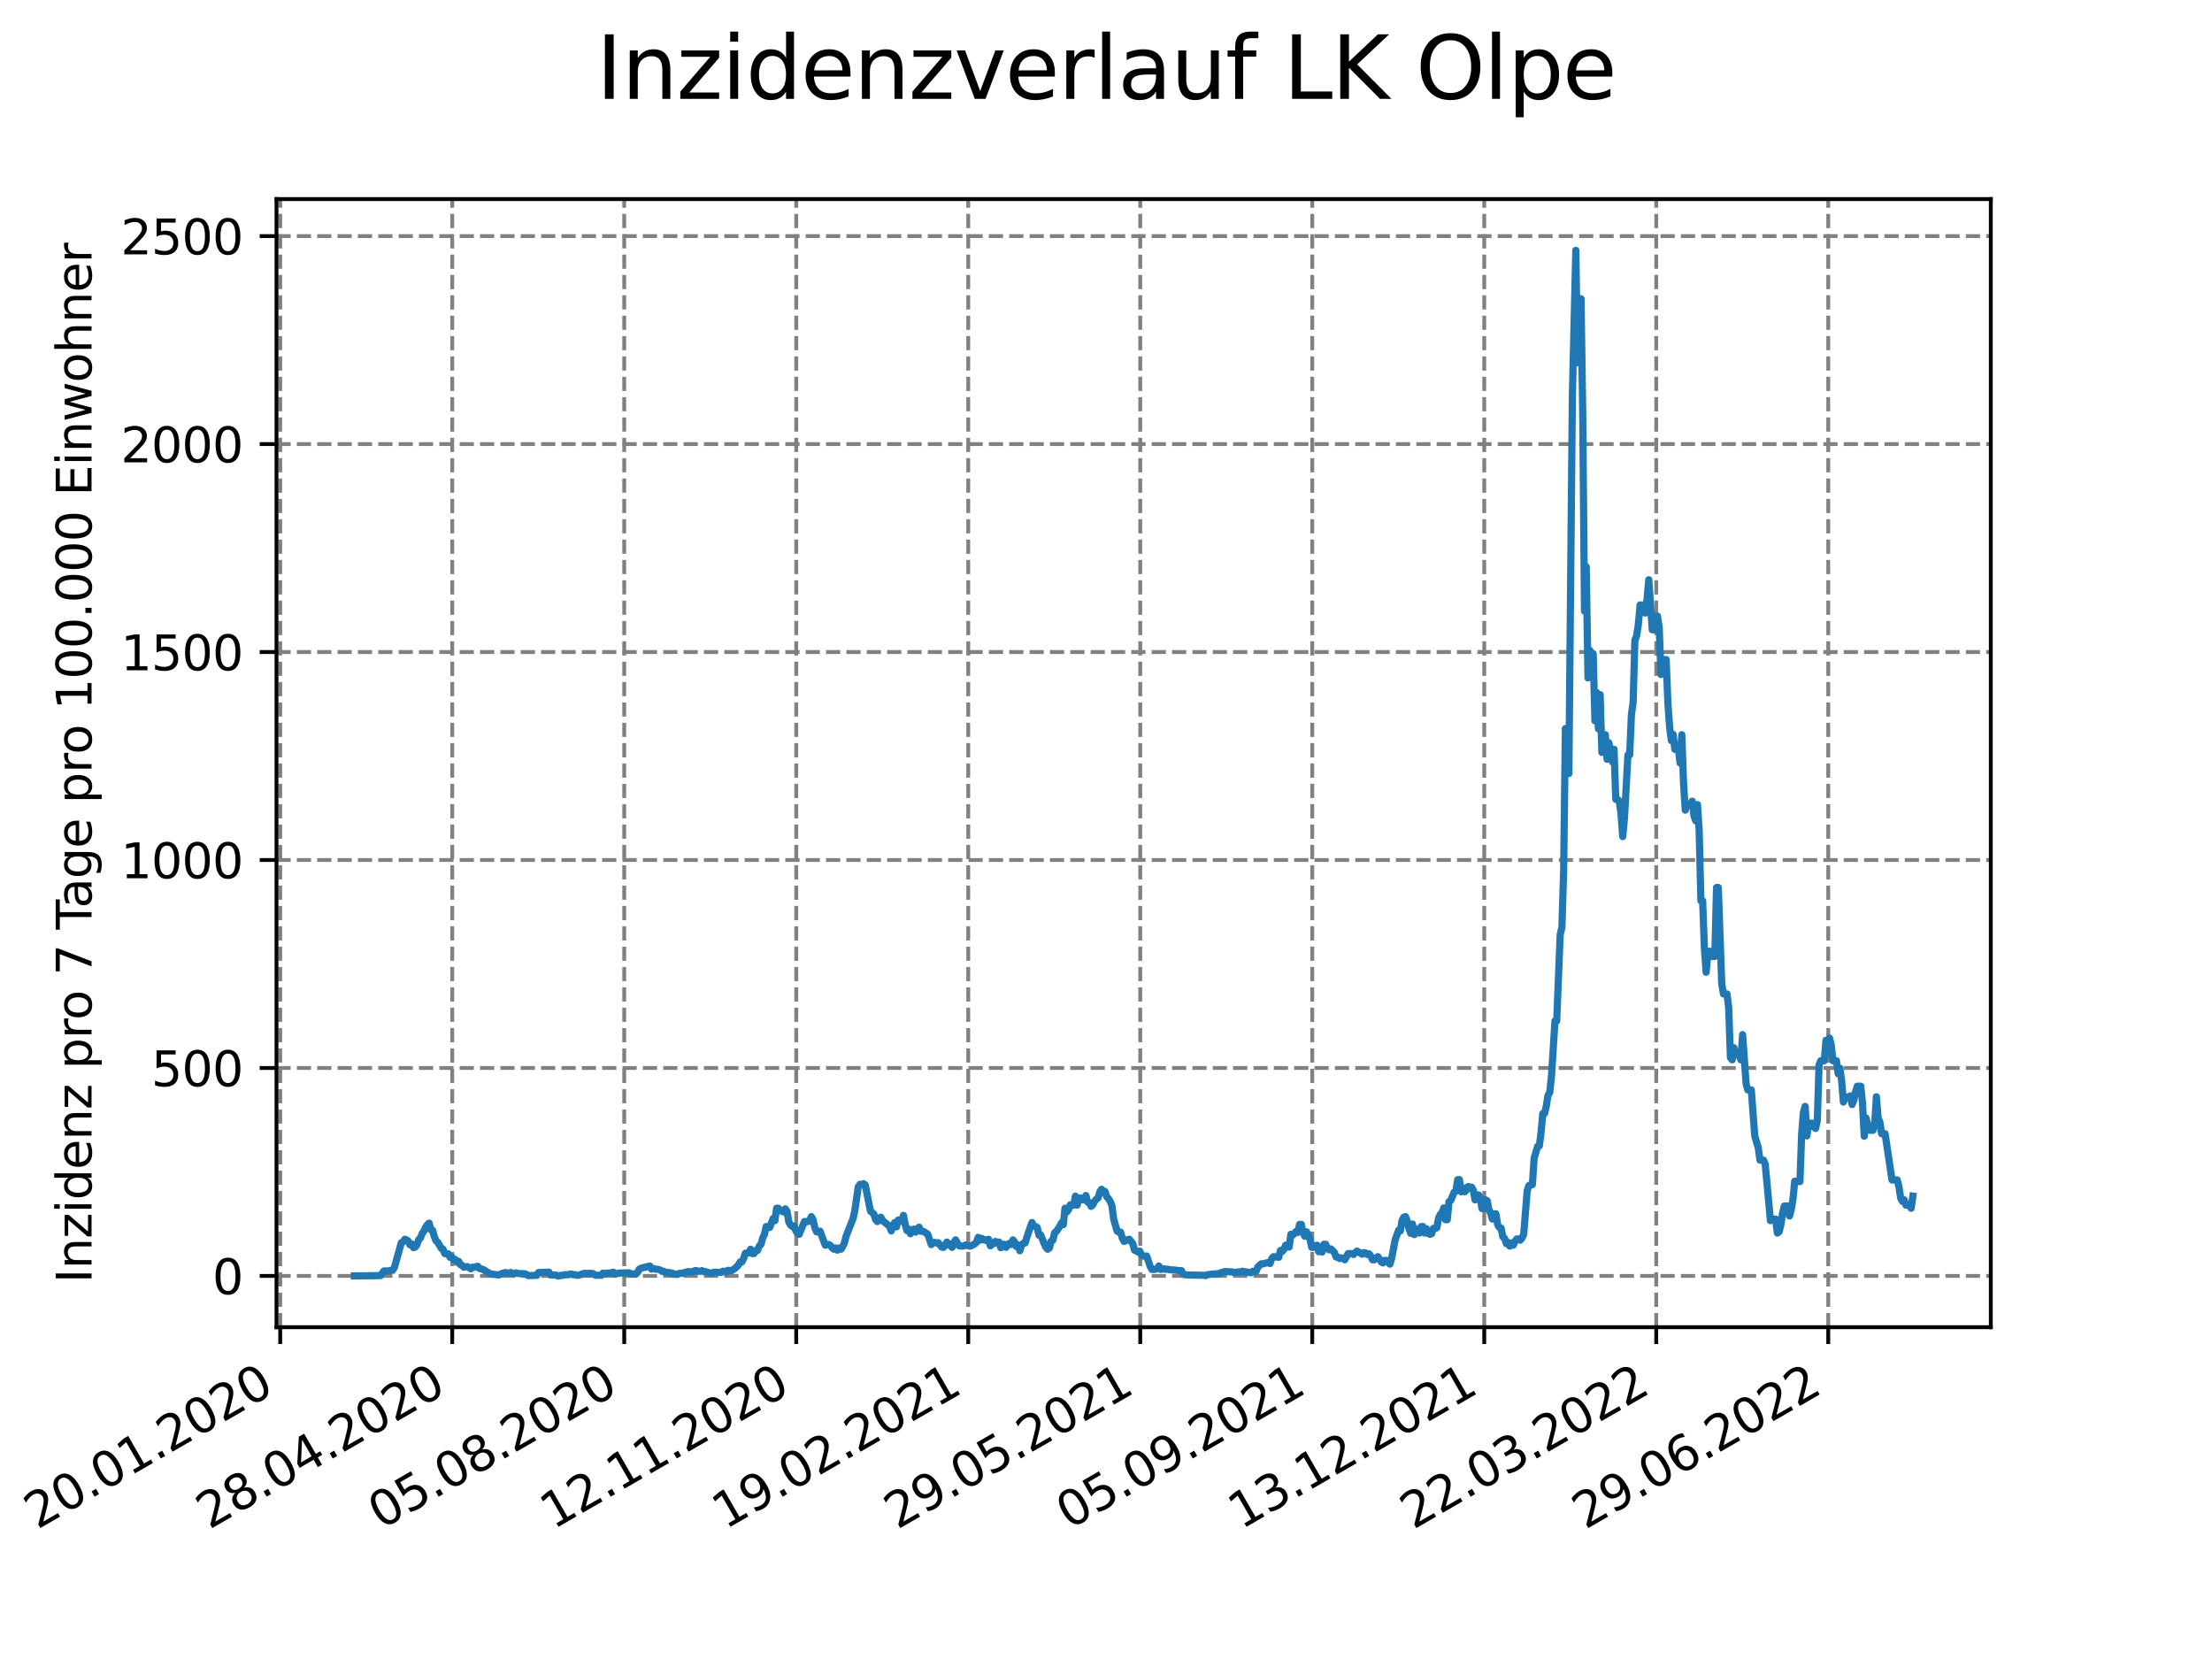 <?xml version="1.0" encoding="utf-8" standalone="no"?>
<!DOCTYPE svg PUBLIC "-//W3C//DTD SVG 1.1//EN"
  "http://www.w3.org/Graphics/SVG/1.1/DTD/svg11.dtd">
<svg xmlns:xlink="http://www.w3.org/1999/xlink" width="460.8pt" height="345.6pt" viewBox="0 0 460.8 345.6" xmlns="http://www.w3.org/2000/svg" version="1.1">
 <defs>
  <style type="text/css">*{stroke-linejoin: round; stroke-linecap: butt}</style>
 </defs>
 <g id="figure_1">
  <g id="patch_1">
   <path d="M 0 345.6 
L 460.8 345.6 
L 460.8 0 
L 0 0 
z
" style="fill: #ffffff"/>
  </g>
  <g id="axes_1">
   <g id="patch_2">
    <path d="M 57.6 276.48 
L 414.72 276.48 
L 414.72 41.472 
L 57.6 41.472 
z
" style="fill: #ffffff"/>
   </g>
   <g id="matplotlib.axis_1">
    <g id="xtick_1">
     <g id="line2d_1">
      <path d="M 58.375 276.48 
L 58.375 41.472 
" clip-path="url(#pc47729ba7e)" style="fill: none; stroke-dasharray: 2.96,1.28; stroke-dashoffset: 0; stroke: #808080; stroke-width: 0.8"/>
     </g>
     <g id="line2d_2">
      <defs>
       <path id="ma59e73f7c9" d="M 0 0 
L 0 3.5 
" style="stroke: #000000; stroke-width: 0.8"/>
      </defs>
      <g>
       <use xlink:href="#ma59e73f7c9" x="58.375" y="276.48" style="stroke: #000000; stroke-width: 0.8"/>
      </g>
     </g>
     <g id="text_1">
      <!-- 20.01.2020 -->
      <g transform="translate(7.75 318.689)rotate(-30)scale(0.1 -0.1)">
       <defs>
        <path id="DejaVuSans-32" d="M 1228 531 
L 3431 531 
L 3431 0 
L 469 0 
L 469 531 
Q 828 903 1448 1529 
Q 2069 2156 2228 2338 
Q 2531 2678 2651 2914 
Q 2772 3150 2772 3378 
Q 2772 3750 2511 3984 
Q 2250 4219 1831 4219 
Q 1534 4219 1204 4116 
Q 875 4013 500 3803 
L 500 4441 
Q 881 4594 1212 4672 
Q 1544 4750 1819 4750 
Q 2544 4750 2975 4387 
Q 3406 4025 3406 3419 
Q 3406 3131 3298 2873 
Q 3191 2616 2906 2266 
Q 2828 2175 2409 1742 
Q 1991 1309 1228 531 
z
" transform="scale(0.016)"/>
        <path id="DejaVuSans-30" d="M 2034 4250 
Q 1547 4250 1301 3770 
Q 1056 3291 1056 2328 
Q 1056 1369 1301 889 
Q 1547 409 2034 409 
Q 2525 409 2770 889 
Q 3016 1369 3016 2328 
Q 3016 3291 2770 3770 
Q 2525 4250 2034 4250 
z
M 2034 4750 
Q 2819 4750 3233 4129 
Q 3647 3509 3647 2328 
Q 3647 1150 3233 529 
Q 2819 -91 2034 -91 
Q 1250 -91 836 529 
Q 422 1150 422 2328 
Q 422 3509 836 4129 
Q 1250 4750 2034 4750 
z
" transform="scale(0.016)"/>
        <path id="DejaVuSans-2e" d="M 684 794 
L 1344 794 
L 1344 0 
L 684 0 
L 684 794 
z
" transform="scale(0.016)"/>
        <path id="DejaVuSans-31" d="M 794 531 
L 1825 531 
L 1825 4091 
L 703 3866 
L 703 4441 
L 1819 4666 
L 2450 4666 
L 2450 531 
L 3481 531 
L 3481 0 
L 794 0 
L 794 531 
z
" transform="scale(0.016)"/>
       </defs>
       <use xlink:href="#DejaVuSans-32"/>
       <use xlink:href="#DejaVuSans-30" x="63.623"/>
       <use xlink:href="#DejaVuSans-2e" x="127.246"/>
       <use xlink:href="#DejaVuSans-30" x="159.033"/>
       <use xlink:href="#DejaVuSans-31" x="222.656"/>
       <use xlink:href="#DejaVuSans-2e" x="286.279"/>
       <use xlink:href="#DejaVuSans-32" x="318.066"/>
       <use xlink:href="#DejaVuSans-30" x="381.689"/>
       <use xlink:href="#DejaVuSans-32" x="445.312"/>
       <use xlink:href="#DejaVuSans-30" x="508.936"/>
      </g>
     </g>
    </g>
    <g id="xtick_2">
     <g id="line2d_3">
      <path d="M 94.207 276.48 
L 94.207 41.472 
" clip-path="url(#pc47729ba7e)" style="fill: none; stroke-dasharray: 2.96,1.28; stroke-dashoffset: 0; stroke: #808080; stroke-width: 0.8"/>
     </g>
     <g id="line2d_4">
      <g>
       <use xlink:href="#ma59e73f7c9" x="94.207" y="276.48" style="stroke: #000000; stroke-width: 0.8"/>
      </g>
     </g>
     <g id="text_2">
      <!-- 28.04.2020 -->
      <g transform="translate(43.581 318.689)rotate(-30)scale(0.1 -0.1)">
       <defs>
        <path id="DejaVuSans-38" d="M 2034 2216 
Q 1584 2216 1326 1975 
Q 1069 1734 1069 1313 
Q 1069 891 1326 650 
Q 1584 409 2034 409 
Q 2484 409 2743 651 
Q 3003 894 3003 1313 
Q 3003 1734 2745 1975 
Q 2488 2216 2034 2216 
z
M 1403 2484 
Q 997 2584 770 2862 
Q 544 3141 544 3541 
Q 544 4100 942 4425 
Q 1341 4750 2034 4750 
Q 2731 4750 3128 4425 
Q 3525 4100 3525 3541 
Q 3525 3141 3298 2862 
Q 3072 2584 2669 2484 
Q 3125 2378 3379 2068 
Q 3634 1759 3634 1313 
Q 3634 634 3220 271 
Q 2806 -91 2034 -91 
Q 1263 -91 848 271 
Q 434 634 434 1313 
Q 434 1759 690 2068 
Q 947 2378 1403 2484 
z
M 1172 3481 
Q 1172 3119 1398 2916 
Q 1625 2713 2034 2713 
Q 2441 2713 2670 2916 
Q 2900 3119 2900 3481 
Q 2900 3844 2670 4047 
Q 2441 4250 2034 4250 
Q 1625 4250 1398 4047 
Q 1172 3844 1172 3481 
z
" transform="scale(0.016)"/>
        <path id="DejaVuSans-34" d="M 2419 4116 
L 825 1625 
L 2419 1625 
L 2419 4116 
z
M 2253 4666 
L 3047 4666 
L 3047 1625 
L 3713 1625 
L 3713 1100 
L 3047 1100 
L 3047 0 
L 2419 0 
L 2419 1100 
L 313 1100 
L 313 1709 
L 2253 4666 
z
" transform="scale(0.016)"/>
       </defs>
       <use xlink:href="#DejaVuSans-32"/>
       <use xlink:href="#DejaVuSans-38" x="63.623"/>
       <use xlink:href="#DejaVuSans-2e" x="127.246"/>
       <use xlink:href="#DejaVuSans-30" x="159.033"/>
       <use xlink:href="#DejaVuSans-34" x="222.656"/>
       <use xlink:href="#DejaVuSans-2e" x="286.279"/>
       <use xlink:href="#DejaVuSans-32" x="318.066"/>
       <use xlink:href="#DejaVuSans-30" x="381.689"/>
       <use xlink:href="#DejaVuSans-32" x="445.312"/>
       <use xlink:href="#DejaVuSans-30" x="508.936"/>
      </g>
     </g>
    </g>
    <g id="xtick_3">
     <g id="line2d_5">
      <path d="M 130.038 276.48 
L 130.038 41.472 
" clip-path="url(#pc47729ba7e)" style="fill: none; stroke-dasharray: 2.96,1.28; stroke-dashoffset: 0; stroke: #808080; stroke-width: 0.8"/>
     </g>
     <g id="line2d_6">
      <g>
       <use xlink:href="#ma59e73f7c9" x="130.038" y="276.48" style="stroke: #000000; stroke-width: 0.8"/>
      </g>
     </g>
     <g id="text_3">
      <!-- 05.08.2020 -->
      <g transform="translate(79.413 318.689)rotate(-30)scale(0.1 -0.1)">
       <defs>
        <path id="DejaVuSans-35" d="M 691 4666 
L 3169 4666 
L 3169 4134 
L 1269 4134 
L 1269 2991 
Q 1406 3038 1543 3061 
Q 1681 3084 1819 3084 
Q 2600 3084 3056 2656 
Q 3513 2228 3513 1497 
Q 3513 744 3044 326 
Q 2575 -91 1722 -91 
Q 1428 -91 1123 -41 
Q 819 9 494 109 
L 494 744 
Q 775 591 1075 516 
Q 1375 441 1709 441 
Q 2250 441 2565 725 
Q 2881 1009 2881 1497 
Q 2881 1984 2565 2268 
Q 2250 2553 1709 2553 
Q 1456 2553 1204 2497 
Q 953 2441 691 2322 
L 691 4666 
z
" transform="scale(0.016)"/>
       </defs>
       <use xlink:href="#DejaVuSans-30"/>
       <use xlink:href="#DejaVuSans-35" x="63.623"/>
       <use xlink:href="#DejaVuSans-2e" x="127.246"/>
       <use xlink:href="#DejaVuSans-30" x="159.033"/>
       <use xlink:href="#DejaVuSans-38" x="222.656"/>
       <use xlink:href="#DejaVuSans-2e" x="286.279"/>
       <use xlink:href="#DejaVuSans-32" x="318.066"/>
       <use xlink:href="#DejaVuSans-30" x="381.689"/>
       <use xlink:href="#DejaVuSans-32" x="445.312"/>
       <use xlink:href="#DejaVuSans-30" x="508.936"/>
      </g>
     </g>
    </g>
    <g id="xtick_4">
     <g id="line2d_7">
      <path d="M 165.869 276.48 
L 165.869 41.472 
" clip-path="url(#pc47729ba7e)" style="fill: none; stroke-dasharray: 2.96,1.28; stroke-dashoffset: 0; stroke: #808080; stroke-width: 0.8"/>
     </g>
     <g id="line2d_8">
      <g>
       <use xlink:href="#ma59e73f7c9" x="165.869" y="276.48" style="stroke: #000000; stroke-width: 0.8"/>
      </g>
     </g>
     <g id="text_4">
      <!-- 12.11.2020 -->
      <g transform="translate(115.244 318.689)rotate(-30)scale(0.1 -0.1)">
       <use xlink:href="#DejaVuSans-31"/>
       <use xlink:href="#DejaVuSans-32" x="63.623"/>
       <use xlink:href="#DejaVuSans-2e" x="127.246"/>
       <use xlink:href="#DejaVuSans-31" x="159.033"/>
       <use xlink:href="#DejaVuSans-31" x="222.656"/>
       <use xlink:href="#DejaVuSans-2e" x="286.279"/>
       <use xlink:href="#DejaVuSans-32" x="318.066"/>
       <use xlink:href="#DejaVuSans-30" x="381.689"/>
       <use xlink:href="#DejaVuSans-32" x="445.312"/>
       <use xlink:href="#DejaVuSans-30" x="508.936"/>
      </g>
     </g>
    </g>
    <g id="xtick_5">
     <g id="line2d_9">
      <path d="M 201.701 276.48 
L 201.701 41.472 
" clip-path="url(#pc47729ba7e)" style="fill: none; stroke-dasharray: 2.96,1.28; stroke-dashoffset: 0; stroke: #808080; stroke-width: 0.8"/>
     </g>
     <g id="line2d_10">
      <g>
       <use xlink:href="#ma59e73f7c9" x="201.701" y="276.48" style="stroke: #000000; stroke-width: 0.8"/>
      </g>
     </g>
     <g id="text_5">
      <!-- 19.02.2021 -->
      <g transform="translate(151.076 318.689)rotate(-30)scale(0.1 -0.1)">
       <defs>
        <path id="DejaVuSans-39" d="M 703 97 
L 703 672 
Q 941 559 1184 500 
Q 1428 441 1663 441 
Q 2288 441 2617 861 
Q 2947 1281 2994 2138 
Q 2813 1869 2534 1725 
Q 2256 1581 1919 1581 
Q 1219 1581 811 2004 
Q 403 2428 403 3163 
Q 403 3881 828 4315 
Q 1253 4750 1959 4750 
Q 2769 4750 3195 4129 
Q 3622 3509 3622 2328 
Q 3622 1225 3098 567 
Q 2575 -91 1691 -91 
Q 1453 -91 1209 -44 
Q 966 3 703 97 
z
M 1959 2075 
Q 2384 2075 2632 2365 
Q 2881 2656 2881 3163 
Q 2881 3666 2632 3958 
Q 2384 4250 1959 4250 
Q 1534 4250 1286 3958 
Q 1038 3666 1038 3163 
Q 1038 2656 1286 2365 
Q 1534 2075 1959 2075 
z
" transform="scale(0.016)"/>
       </defs>
       <use xlink:href="#DejaVuSans-31"/>
       <use xlink:href="#DejaVuSans-39" x="63.623"/>
       <use xlink:href="#DejaVuSans-2e" x="127.246"/>
       <use xlink:href="#DejaVuSans-30" x="159.033"/>
       <use xlink:href="#DejaVuSans-32" x="222.656"/>
       <use xlink:href="#DejaVuSans-2e" x="286.279"/>
       <use xlink:href="#DejaVuSans-32" x="318.066"/>
       <use xlink:href="#DejaVuSans-30" x="381.689"/>
       <use xlink:href="#DejaVuSans-32" x="445.312"/>
       <use xlink:href="#DejaVuSans-31" x="508.936"/>
      </g>
     </g>
    </g>
    <g id="xtick_6">
     <g id="line2d_11">
      <path d="M 237.532 276.48 
L 237.532 41.472 
" clip-path="url(#pc47729ba7e)" style="fill: none; stroke-dasharray: 2.96,1.28; stroke-dashoffset: 0; stroke: #808080; stroke-width: 0.8"/>
     </g>
     <g id="line2d_12">
      <g>
       <use xlink:href="#ma59e73f7c9" x="237.532" y="276.48" style="stroke: #000000; stroke-width: 0.8"/>
      </g>
     </g>
     <g id="text_6">
      <!-- 29.05.2021 -->
      <g transform="translate(186.907 318.689)rotate(-30)scale(0.1 -0.1)">
       <use xlink:href="#DejaVuSans-32"/>
       <use xlink:href="#DejaVuSans-39" x="63.623"/>
       <use xlink:href="#DejaVuSans-2e" x="127.246"/>
       <use xlink:href="#DejaVuSans-30" x="159.033"/>
       <use xlink:href="#DejaVuSans-35" x="222.656"/>
       <use xlink:href="#DejaVuSans-2e" x="286.279"/>
       <use xlink:href="#DejaVuSans-32" x="318.066"/>
       <use xlink:href="#DejaVuSans-30" x="381.689"/>
       <use xlink:href="#DejaVuSans-32" x="445.312"/>
       <use xlink:href="#DejaVuSans-31" x="508.936"/>
      </g>
     </g>
    </g>
    <g id="xtick_7">
     <g id="line2d_13">
      <path d="M 273.364 276.48 
L 273.364 41.472 
" clip-path="url(#pc47729ba7e)" style="fill: none; stroke-dasharray: 2.96,1.28; stroke-dashoffset: 0; stroke: #808080; stroke-width: 0.8"/>
     </g>
     <g id="line2d_14">
      <g>
       <use xlink:href="#ma59e73f7c9" x="273.364" y="276.48" style="stroke: #000000; stroke-width: 0.8"/>
      </g>
     </g>
     <g id="text_7">
      <!-- 05.09.2021 -->
      <g transform="translate(222.739 318.689)rotate(-30)scale(0.1 -0.1)">
       <use xlink:href="#DejaVuSans-30"/>
       <use xlink:href="#DejaVuSans-35" x="63.623"/>
       <use xlink:href="#DejaVuSans-2e" x="127.246"/>
       <use xlink:href="#DejaVuSans-30" x="159.033"/>
       <use xlink:href="#DejaVuSans-39" x="222.656"/>
       <use xlink:href="#DejaVuSans-2e" x="286.279"/>
       <use xlink:href="#DejaVuSans-32" x="318.066"/>
       <use xlink:href="#DejaVuSans-30" x="381.689"/>
       <use xlink:href="#DejaVuSans-32" x="445.312"/>
       <use xlink:href="#DejaVuSans-31" x="508.936"/>
      </g>
     </g>
    </g>
    <g id="xtick_8">
     <g id="line2d_15">
      <path d="M 309.195 276.48 
L 309.195 41.472 
" clip-path="url(#pc47729ba7e)" style="fill: none; stroke-dasharray: 2.96,1.28; stroke-dashoffset: 0; stroke: #808080; stroke-width: 0.8"/>
     </g>
     <g id="line2d_16">
      <g>
       <use xlink:href="#ma59e73f7c9" x="309.195" y="276.48" style="stroke: #000000; stroke-width: 0.8"/>
      </g>
     </g>
     <g id="text_8">
      <!-- 13.12.2021 -->
      <g transform="translate(258.57 318.689)rotate(-30)scale(0.1 -0.1)">
       <defs>
        <path id="DejaVuSans-33" d="M 2597 2516 
Q 3050 2419 3304 2112 
Q 3559 1806 3559 1356 
Q 3559 666 3084 287 
Q 2609 -91 1734 -91 
Q 1441 -91 1130 -33 
Q 819 25 488 141 
L 488 750 
Q 750 597 1062 519 
Q 1375 441 1716 441 
Q 2309 441 2620 675 
Q 2931 909 2931 1356 
Q 2931 1769 2642 2001 
Q 2353 2234 1838 2234 
L 1294 2234 
L 1294 2753 
L 1863 2753 
Q 2328 2753 2575 2939 
Q 2822 3125 2822 3475 
Q 2822 3834 2567 4026 
Q 2313 4219 1838 4219 
Q 1578 4219 1281 4162 
Q 984 4106 628 3988 
L 628 4550 
Q 988 4650 1302 4700 
Q 1616 4750 1894 4750 
Q 2613 4750 3031 4423 
Q 3450 4097 3450 3541 
Q 3450 3153 3228 2886 
Q 3006 2619 2597 2516 
z
" transform="scale(0.016)"/>
       </defs>
       <use xlink:href="#DejaVuSans-31"/>
       <use xlink:href="#DejaVuSans-33" x="63.623"/>
       <use xlink:href="#DejaVuSans-2e" x="127.246"/>
       <use xlink:href="#DejaVuSans-31" x="159.033"/>
       <use xlink:href="#DejaVuSans-32" x="222.656"/>
       <use xlink:href="#DejaVuSans-2e" x="286.279"/>
       <use xlink:href="#DejaVuSans-32" x="318.066"/>
       <use xlink:href="#DejaVuSans-30" x="381.689"/>
       <use xlink:href="#DejaVuSans-32" x="445.312"/>
       <use xlink:href="#DejaVuSans-31" x="508.936"/>
      </g>
     </g>
    </g>
    <g id="xtick_9">
     <g id="line2d_17">
      <path d="M 345.027 276.48 
L 345.027 41.472 
" clip-path="url(#pc47729ba7e)" style="fill: none; stroke-dasharray: 2.96,1.28; stroke-dashoffset: 0; stroke: #808080; stroke-width: 0.8"/>
     </g>
     <g id="line2d_18">
      <g>
       <use xlink:href="#ma59e73f7c9" x="345.027" y="276.48" style="stroke: #000000; stroke-width: 0.8"/>
      </g>
     </g>
     <g id="text_9">
      <!-- 22.03.2022 -->
      <g transform="translate(294.401 318.689)rotate(-30)scale(0.1 -0.1)">
       <use xlink:href="#DejaVuSans-32"/>
       <use xlink:href="#DejaVuSans-32" x="63.623"/>
       <use xlink:href="#DejaVuSans-2e" x="127.246"/>
       <use xlink:href="#DejaVuSans-30" x="159.033"/>
       <use xlink:href="#DejaVuSans-33" x="222.656"/>
       <use xlink:href="#DejaVuSans-2e" x="286.279"/>
       <use xlink:href="#DejaVuSans-32" x="318.066"/>
       <use xlink:href="#DejaVuSans-30" x="381.689"/>
       <use xlink:href="#DejaVuSans-32" x="445.312"/>
       <use xlink:href="#DejaVuSans-32" x="508.936"/>
      </g>
     </g>
    </g>
    <g id="xtick_10">
     <g id="line2d_19">
      <path d="M 380.858 276.48 
L 380.858 41.472 
" clip-path="url(#pc47729ba7e)" style="fill: none; stroke-dasharray: 2.96,1.28; stroke-dashoffset: 0; stroke: #808080; stroke-width: 0.8"/>
     </g>
     <g id="line2d_20">
      <g>
       <use xlink:href="#ma59e73f7c9" x="380.858" y="276.48" style="stroke: #000000; stroke-width: 0.8"/>
      </g>
     </g>
     <g id="text_10">
      <!-- 29.06.2022 -->
      <g transform="translate(330.233 318.689)rotate(-30)scale(0.1 -0.1)">
       <defs>
        <path id="DejaVuSans-36" d="M 2113 2584 
Q 1688 2584 1439 2293 
Q 1191 2003 1191 1497 
Q 1191 994 1439 701 
Q 1688 409 2113 409 
Q 2538 409 2786 701 
Q 3034 994 3034 1497 
Q 3034 2003 2786 2293 
Q 2538 2584 2113 2584 
z
M 3366 4563 
L 3366 3988 
Q 3128 4100 2886 4159 
Q 2644 4219 2406 4219 
Q 1781 4219 1451 3797 
Q 1122 3375 1075 2522 
Q 1259 2794 1537 2939 
Q 1816 3084 2150 3084 
Q 2853 3084 3261 2657 
Q 3669 2231 3669 1497 
Q 3669 778 3244 343 
Q 2819 -91 2113 -91 
Q 1303 -91 875 529 
Q 447 1150 447 2328 
Q 447 3434 972 4092 
Q 1497 4750 2381 4750 
Q 2619 4750 2861 4703 
Q 3103 4656 3366 4563 
z
" transform="scale(0.016)"/>
       </defs>
       <use xlink:href="#DejaVuSans-32"/>
       <use xlink:href="#DejaVuSans-39" x="63.623"/>
       <use xlink:href="#DejaVuSans-2e" x="127.246"/>
       <use xlink:href="#DejaVuSans-30" x="159.033"/>
       <use xlink:href="#DejaVuSans-36" x="222.656"/>
       <use xlink:href="#DejaVuSans-2e" x="286.279"/>
       <use xlink:href="#DejaVuSans-32" x="318.066"/>
       <use xlink:href="#DejaVuSans-30" x="381.689"/>
       <use xlink:href="#DejaVuSans-32" x="445.312"/>
       <use xlink:href="#DejaVuSans-32" x="508.936"/>
      </g>
     </g>
    </g>
   </g>
   <g id="matplotlib.axis_2">
    <g id="ytick_1">
     <g id="line2d_21">
      <path d="M 57.6 265.798 
L 414.72 265.798 
" clip-path="url(#pc47729ba7e)" style="fill: none; stroke-dasharray: 2.96,1.28; stroke-dashoffset: 0; stroke: #808080; stroke-width: 0.8"/>
     </g>
     <g id="line2d_22">
      <defs>
       <path id="m506f6bde9b" d="M 0 0 
L -3.5 0 
" style="stroke: #000000; stroke-width: 0.8"/>
      </defs>
      <g>
       <use xlink:href="#m506f6bde9b" x="57.6" y="265.798" style="stroke: #000000; stroke-width: 0.8"/>
      </g>
     </g>
     <g id="text_11">
      <!-- 0 -->
      <g transform="translate(44.237 269.597)scale(0.1 -0.1)">
       <use xlink:href="#DejaVuSans-30"/>
      </g>
     </g>
    </g>
    <g id="ytick_2">
     <g id="line2d_23">
      <path d="M 57.6 222.476 
L 414.72 222.476 
" clip-path="url(#pc47729ba7e)" style="fill: none; stroke-dasharray: 2.96,1.28; stroke-dashoffset: 0; stroke: #808080; stroke-width: 0.8"/>
     </g>
     <g id="line2d_24">
      <g>
       <use xlink:href="#m506f6bde9b" x="57.6" y="222.476" style="stroke: #000000; stroke-width: 0.8"/>
      </g>
     </g>
     <g id="text_12">
      <!-- 500 -->
      <g transform="translate(31.512 226.275)scale(0.1 -0.1)">
       <use xlink:href="#DejaVuSans-35"/>
       <use xlink:href="#DejaVuSans-30" x="63.623"/>
       <use xlink:href="#DejaVuSans-30" x="127.246"/>
      </g>
     </g>
    </g>
    <g id="ytick_3">
     <g id="line2d_25">
      <path d="M 57.6 179.153 
L 414.72 179.153 
" clip-path="url(#pc47729ba7e)" style="fill: none; stroke-dasharray: 2.96,1.28; stroke-dashoffset: 0; stroke: #808080; stroke-width: 0.8"/>
     </g>
     <g id="line2d_26">
      <g>
       <use xlink:href="#m506f6bde9b" x="57.6" y="179.153" style="stroke: #000000; stroke-width: 0.8"/>
      </g>
     </g>
     <g id="text_13">
      <!-- 1000 -->
      <g transform="translate(25.15 182.953)scale(0.1 -0.1)">
       <use xlink:href="#DejaVuSans-31"/>
       <use xlink:href="#DejaVuSans-30" x="63.623"/>
       <use xlink:href="#DejaVuSans-30" x="127.246"/>
       <use xlink:href="#DejaVuSans-30" x="190.869"/>
      </g>
     </g>
    </g>
    <g id="ytick_4">
     <g id="line2d_27">
      <path d="M 57.6 135.831 
L 414.72 135.831 
" clip-path="url(#pc47729ba7e)" style="fill: none; stroke-dasharray: 2.96,1.28; stroke-dashoffset: 0; stroke: #808080; stroke-width: 0.8"/>
     </g>
     <g id="line2d_28">
      <g>
       <use xlink:href="#m506f6bde9b" x="57.6" y="135.831" style="stroke: #000000; stroke-width: 0.8"/>
      </g>
     </g>
     <g id="text_14">
      <!-- 1500 -->
      <g transform="translate(25.15 139.63)scale(0.1 -0.1)">
       <use xlink:href="#DejaVuSans-31"/>
       <use xlink:href="#DejaVuSans-35" x="63.623"/>
       <use xlink:href="#DejaVuSans-30" x="127.246"/>
       <use xlink:href="#DejaVuSans-30" x="190.869"/>
      </g>
     </g>
    </g>
    <g id="ytick_5">
     <g id="line2d_29">
      <path d="M 57.6 92.509 
L 414.72 92.509 
" clip-path="url(#pc47729ba7e)" style="fill: none; stroke-dasharray: 2.96,1.28; stroke-dashoffset: 0; stroke: #808080; stroke-width: 0.8"/>
     </g>
     <g id="line2d_30">
      <g>
       <use xlink:href="#m506f6bde9b" x="57.6" y="92.509" style="stroke: #000000; stroke-width: 0.8"/>
      </g>
     </g>
     <g id="text_15">
      <!-- 2000 -->
      <g transform="translate(25.15 96.308)scale(0.1 -0.1)">
       <use xlink:href="#DejaVuSans-32"/>
       <use xlink:href="#DejaVuSans-30" x="63.623"/>
       <use xlink:href="#DejaVuSans-30" x="127.246"/>
       <use xlink:href="#DejaVuSans-30" x="190.869"/>
      </g>
     </g>
    </g>
    <g id="ytick_6">
     <g id="line2d_31">
      <path d="M 57.6 49.187 
L 414.72 49.187 
" clip-path="url(#pc47729ba7e)" style="fill: none; stroke-dasharray: 2.96,1.28; stroke-dashoffset: 0; stroke: #808080; stroke-width: 0.8"/>
     </g>
     <g id="line2d_32">
      <g>
       <use xlink:href="#m506f6bde9b" x="57.6" y="49.187" style="stroke: #000000; stroke-width: 0.8"/>
      </g>
     </g>
     <g id="text_16">
      <!-- 2500 -->
      <g transform="translate(25.15 52.986)scale(0.1 -0.1)">
       <use xlink:href="#DejaVuSans-32"/>
       <use xlink:href="#DejaVuSans-35" x="63.623"/>
       <use xlink:href="#DejaVuSans-30" x="127.246"/>
       <use xlink:href="#DejaVuSans-30" x="190.869"/>
      </g>
     </g>
    </g>
    <g id="text_17">
     <!-- Inzidenz pro 7 Tage pro 100.000 Einwohner -->
     <g transform="translate(19.07 267.301)rotate(-90)scale(0.1 -0.1)">
      <defs>
       <path id="DejaVuSans-49" d="M 628 4666 
L 1259 4666 
L 1259 0 
L 628 0 
L 628 4666 
z
" transform="scale(0.016)"/>
       <path id="DejaVuSans-6e" d="M 3513 2113 
L 3513 0 
L 2938 0 
L 2938 2094 
Q 2938 2591 2744 2837 
Q 2550 3084 2163 3084 
Q 1697 3084 1428 2787 
Q 1159 2491 1159 1978 
L 1159 0 
L 581 0 
L 581 3500 
L 1159 3500 
L 1159 2956 
Q 1366 3272 1645 3428 
Q 1925 3584 2291 3584 
Q 2894 3584 3203 3211 
Q 3513 2838 3513 2113 
z
" transform="scale(0.016)"/>
       <path id="DejaVuSans-7a" d="M 353 3500 
L 3084 3500 
L 3084 2975 
L 922 459 
L 3084 459 
L 3084 0 
L 275 0 
L 275 525 
L 2438 3041 
L 353 3041 
L 353 3500 
z
" transform="scale(0.016)"/>
       <path id="DejaVuSans-69" d="M 603 3500 
L 1178 3500 
L 1178 0 
L 603 0 
L 603 3500 
z
M 603 4863 
L 1178 4863 
L 1178 4134 
L 603 4134 
L 603 4863 
z
" transform="scale(0.016)"/>
       <path id="DejaVuSans-64" d="M 2906 2969 
L 2906 4863 
L 3481 4863 
L 3481 0 
L 2906 0 
L 2906 525 
Q 2725 213 2448 61 
Q 2172 -91 1784 -91 
Q 1150 -91 751 415 
Q 353 922 353 1747 
Q 353 2572 751 3078 
Q 1150 3584 1784 3584 
Q 2172 3584 2448 3432 
Q 2725 3281 2906 2969 
z
M 947 1747 
Q 947 1113 1208 752 
Q 1469 391 1925 391 
Q 2381 391 2643 752 
Q 2906 1113 2906 1747 
Q 2906 2381 2643 2742 
Q 2381 3103 1925 3103 
Q 1469 3103 1208 2742 
Q 947 2381 947 1747 
z
" transform="scale(0.016)"/>
       <path id="DejaVuSans-65" d="M 3597 1894 
L 3597 1613 
L 953 1613 
Q 991 1019 1311 708 
Q 1631 397 2203 397 
Q 2534 397 2845 478 
Q 3156 559 3463 722 
L 3463 178 
Q 3153 47 2828 -22 
Q 2503 -91 2169 -91 
Q 1331 -91 842 396 
Q 353 884 353 1716 
Q 353 2575 817 3079 
Q 1281 3584 2069 3584 
Q 2775 3584 3186 3129 
Q 3597 2675 3597 1894 
z
M 3022 2063 
Q 3016 2534 2758 2815 
Q 2500 3097 2075 3097 
Q 1594 3097 1305 2825 
Q 1016 2553 972 2059 
L 3022 2063 
z
" transform="scale(0.016)"/>
       <path id="DejaVuSans-20" transform="scale(0.016)"/>
       <path id="DejaVuSans-70" d="M 1159 525 
L 1159 -1331 
L 581 -1331 
L 581 3500 
L 1159 3500 
L 1159 2969 
Q 1341 3281 1617 3432 
Q 1894 3584 2278 3584 
Q 2916 3584 3314 3078 
Q 3713 2572 3713 1747 
Q 3713 922 3314 415 
Q 2916 -91 2278 -91 
Q 1894 -91 1617 61 
Q 1341 213 1159 525 
z
M 3116 1747 
Q 3116 2381 2855 2742 
Q 2594 3103 2138 3103 
Q 1681 3103 1420 2742 
Q 1159 2381 1159 1747 
Q 1159 1113 1420 752 
Q 1681 391 2138 391 
Q 2594 391 2855 752 
Q 3116 1113 3116 1747 
z
" transform="scale(0.016)"/>
       <path id="DejaVuSans-72" d="M 2631 2963 
Q 2534 3019 2420 3045 
Q 2306 3072 2169 3072 
Q 1681 3072 1420 2755 
Q 1159 2438 1159 1844 
L 1159 0 
L 581 0 
L 581 3500 
L 1159 3500 
L 1159 2956 
Q 1341 3275 1631 3429 
Q 1922 3584 2338 3584 
Q 2397 3584 2469 3576 
Q 2541 3569 2628 3553 
L 2631 2963 
z
" transform="scale(0.016)"/>
       <path id="DejaVuSans-6f" d="M 1959 3097 
Q 1497 3097 1228 2736 
Q 959 2375 959 1747 
Q 959 1119 1226 758 
Q 1494 397 1959 397 
Q 2419 397 2687 759 
Q 2956 1122 2956 1747 
Q 2956 2369 2687 2733 
Q 2419 3097 1959 3097 
z
M 1959 3584 
Q 2709 3584 3137 3096 
Q 3566 2609 3566 1747 
Q 3566 888 3137 398 
Q 2709 -91 1959 -91 
Q 1206 -91 779 398 
Q 353 888 353 1747 
Q 353 2609 779 3096 
Q 1206 3584 1959 3584 
z
" transform="scale(0.016)"/>
       <path id="DejaVuSans-37" d="M 525 4666 
L 3525 4666 
L 3525 4397 
L 1831 0 
L 1172 0 
L 2766 4134 
L 525 4134 
L 525 4666 
z
" transform="scale(0.016)"/>
       <path id="DejaVuSans-54" d="M -19 4666 
L 3928 4666 
L 3928 4134 
L 2272 4134 
L 2272 0 
L 1638 0 
L 1638 4134 
L -19 4134 
L -19 4666 
z
" transform="scale(0.016)"/>
       <path id="DejaVuSans-61" d="M 2194 1759 
Q 1497 1759 1228 1600 
Q 959 1441 959 1056 
Q 959 750 1161 570 
Q 1363 391 1709 391 
Q 2188 391 2477 730 
Q 2766 1069 2766 1631 
L 2766 1759 
L 2194 1759 
z
M 3341 1997 
L 3341 0 
L 2766 0 
L 2766 531 
Q 2569 213 2275 61 
Q 1981 -91 1556 -91 
Q 1019 -91 701 211 
Q 384 513 384 1019 
Q 384 1609 779 1909 
Q 1175 2209 1959 2209 
L 2766 2209 
L 2766 2266 
Q 2766 2663 2505 2880 
Q 2244 3097 1772 3097 
Q 1472 3097 1187 3025 
Q 903 2953 641 2809 
L 641 3341 
Q 956 3463 1253 3523 
Q 1550 3584 1831 3584 
Q 2591 3584 2966 3190 
Q 3341 2797 3341 1997 
z
" transform="scale(0.016)"/>
       <path id="DejaVuSans-67" d="M 2906 1791 
Q 2906 2416 2648 2759 
Q 2391 3103 1925 3103 
Q 1463 3103 1205 2759 
Q 947 2416 947 1791 
Q 947 1169 1205 825 
Q 1463 481 1925 481 
Q 2391 481 2648 825 
Q 2906 1169 2906 1791 
z
M 3481 434 
Q 3481 -459 3084 -895 
Q 2688 -1331 1869 -1331 
Q 1566 -1331 1297 -1286 
Q 1028 -1241 775 -1147 
L 775 -588 
Q 1028 -725 1275 -790 
Q 1522 -856 1778 -856 
Q 2344 -856 2625 -561 
Q 2906 -266 2906 331 
L 2906 616 
Q 2728 306 2450 153 
Q 2172 0 1784 0 
Q 1141 0 747 490 
Q 353 981 353 1791 
Q 353 2603 747 3093 
Q 1141 3584 1784 3584 
Q 2172 3584 2450 3431 
Q 2728 3278 2906 2969 
L 2906 3500 
L 3481 3500 
L 3481 434 
z
" transform="scale(0.016)"/>
       <path id="DejaVuSans-45" d="M 628 4666 
L 3578 4666 
L 3578 4134 
L 1259 4134 
L 1259 2753 
L 3481 2753 
L 3481 2222 
L 1259 2222 
L 1259 531 
L 3634 531 
L 3634 0 
L 628 0 
L 628 4666 
z
" transform="scale(0.016)"/>
       <path id="DejaVuSans-77" d="M 269 3500 
L 844 3500 
L 1563 769 
L 2278 3500 
L 2956 3500 
L 3675 769 
L 4391 3500 
L 4966 3500 
L 4050 0 
L 3372 0 
L 2619 2869 
L 1863 0 
L 1184 0 
L 269 3500 
z
" transform="scale(0.016)"/>
       <path id="DejaVuSans-68" d="M 3513 2113 
L 3513 0 
L 2938 0 
L 2938 2094 
Q 2938 2591 2744 2837 
Q 2550 3084 2163 3084 
Q 1697 3084 1428 2787 
Q 1159 2491 1159 1978 
L 1159 0 
L 581 0 
L 581 4863 
L 1159 4863 
L 1159 2956 
Q 1366 3272 1645 3428 
Q 1925 3584 2291 3584 
Q 2894 3584 3203 3211 
Q 3513 2838 3513 2113 
z
" transform="scale(0.016)"/>
      </defs>
      <use xlink:href="#DejaVuSans-49"/>
      <use xlink:href="#DejaVuSans-6e" x="29.492"/>
      <use xlink:href="#DejaVuSans-7a" x="92.871"/>
      <use xlink:href="#DejaVuSans-69" x="145.361"/>
      <use xlink:href="#DejaVuSans-64" x="173.145"/>
      <use xlink:href="#DejaVuSans-65" x="236.621"/>
      <use xlink:href="#DejaVuSans-6e" x="298.145"/>
      <use xlink:href="#DejaVuSans-7a" x="361.523"/>
      <use xlink:href="#DejaVuSans-20" x="414.014"/>
      <use xlink:href="#DejaVuSans-70" x="445.801"/>
      <use xlink:href="#DejaVuSans-72" x="509.277"/>
      <use xlink:href="#DejaVuSans-6f" x="548.141"/>
      <use xlink:href="#DejaVuSans-20" x="609.322"/>
      <use xlink:href="#DejaVuSans-37" x="641.109"/>
      <use xlink:href="#DejaVuSans-20" x="704.732"/>
      <use xlink:href="#DejaVuSans-54" x="736.52"/>
      <use xlink:href="#DejaVuSans-61" x="781.104"/>
      <use xlink:href="#DejaVuSans-67" x="842.383"/>
      <use xlink:href="#DejaVuSans-65" x="905.859"/>
      <use xlink:href="#DejaVuSans-20" x="967.383"/>
      <use xlink:href="#DejaVuSans-70" x="999.17"/>
      <use xlink:href="#DejaVuSans-72" x="1062.646"/>
      <use xlink:href="#DejaVuSans-6f" x="1101.51"/>
      <use xlink:href="#DejaVuSans-20" x="1162.691"/>
      <use xlink:href="#DejaVuSans-31" x="1194.479"/>
      <use xlink:href="#DejaVuSans-30" x="1258.102"/>
      <use xlink:href="#DejaVuSans-30" x="1321.725"/>
      <use xlink:href="#DejaVuSans-2e" x="1385.348"/>
      <use xlink:href="#DejaVuSans-30" x="1417.135"/>
      <use xlink:href="#DejaVuSans-30" x="1480.758"/>
      <use xlink:href="#DejaVuSans-30" x="1544.381"/>
      <use xlink:href="#DejaVuSans-20" x="1608.004"/>
      <use xlink:href="#DejaVuSans-45" x="1639.791"/>
      <use xlink:href="#DejaVuSans-69" x="1702.975"/>
      <use xlink:href="#DejaVuSans-6e" x="1730.758"/>
      <use xlink:href="#DejaVuSans-77" x="1794.137"/>
      <use xlink:href="#DejaVuSans-6f" x="1875.924"/>
      <use xlink:href="#DejaVuSans-68" x="1937.105"/>
      <use xlink:href="#DejaVuSans-6e" x="2000.484"/>
      <use xlink:href="#DejaVuSans-65" x="2063.863"/>
      <use xlink:href="#DejaVuSans-72" x="2125.387"/>
     </g>
    </g>
   </g>
   <g id="line2d_33">
    <path d="M 73.833 265.798 
L 79.262 265.733 
L 79.986 264.763 
L 81.071 264.763 
L 81.433 264.634 
L 81.795 264.634 
L 82.157 264.051 
L 83.243 260.171 
L 83.605 258.877 
L 83.967 258.683 
L 84.329 258.165 
L 84.691 258.295 
L 85.053 258.553 
L 85.415 259.33 
L 85.777 259.136 
L 86.138 259.912 
L 86.5 259.782 
L 86.862 259.265 
L 87.224 258.23 
L 87.586 257.907 
L 87.948 256.936 
L 88.31 256.484 
L 88.672 255.643 
L 89.034 255.125 
L 89.396 254.802 
L 89.758 256.16 
L 90.12 256.29 
L 90.482 257.648 
L 90.844 258.489 
L 91.206 258.812 
L 91.929 260.041 
L 92.291 260.235 
L 92.653 261.141 
L 93.377 261.205 
L 93.739 261.917 
L 94.101 261.788 
L 94.463 262.37 
L 94.825 262.37 
L 95.187 262.952 
L 95.549 262.758 
L 95.911 263.469 
L 96.273 263.599 
L 96.635 263.987 
L 97.358 263.857 
L 98.082 264.31 
L 98.444 263.987 
L 98.806 263.987 
L 99.53 263.793 
L 99.892 264.245 
L 100.616 264.44 
L 102.064 265.345 
L 103.873 265.604 
L 104.597 265.28 
L 105.321 265.086 
L 105.683 265.216 
L 106.045 265.216 
L 106.407 265.086 
L 106.769 265.28 
L 107.131 265.345 
L 107.493 265.151 
L 107.854 265.28 
L 109.302 265.345 
L 109.664 265.474 
L 110.026 265.733 
L 111.836 265.668 
L 112.198 265.086 
L 114.369 265.022 
L 114.731 265.604 
L 115.817 265.604 
L 116.179 265.798 
L 116.541 265.798 
L 116.903 265.668 
L 117.265 265.668 
L 117.627 265.539 
L 118.351 265.539 
L 118.713 265.41 
L 119.074 265.41 
L 119.436 265.539 
L 119.798 265.539 
L 120.16 265.668 
L 120.522 265.668 
L 121.608 265.28 
L 123.418 265.28 
L 124.142 265.668 
L 125.227 265.668 
L 125.589 265.216 
L 125.951 265.345 
L 126.313 265.216 
L 127.037 265.216 
L 127.761 265.022 
L 128.123 265.345 
L 128.485 265.345 
L 128.847 265.216 
L 131.018 265.151 
L 131.38 265.345 
L 132.466 265.41 
L 132.828 265.022 
L 133.19 264.375 
L 133.552 264.181 
L 134.638 263.922 
L 135.361 263.728 
L 135.723 264.375 
L 136.085 264.245 
L 136.447 264.375 
L 137.171 264.44 
L 137.533 264.569 
L 137.895 264.828 
L 138.257 264.828 
L 138.619 265.086 
L 139.343 265.086 
L 139.705 265.216 
L 140.067 265.216 
L 140.429 265.41 
L 141.152 265.474 
L 141.514 265.28 
L 142.238 265.216 
L 143.324 264.892 
L 143.686 265.022 
L 144.048 264.892 
L 144.41 264.892 
L 144.772 264.698 
L 145.134 264.698 
L 145.496 264.828 
L 145.858 264.828 
L 146.219 264.698 
L 146.581 264.892 
L 146.943 264.892 
L 147.667 265.151 
L 148.391 265.216 
L 148.753 265.022 
L 150.201 265.086 
L 150.563 264.828 
L 150.925 264.828 
L 151.287 265.022 
L 151.648 264.634 
L 152.372 264.698 
L 153.096 264.245 
L 153.82 263.534 
L 154.182 262.887 
L 154.544 262.887 
L 154.906 262.176 
L 155.268 261.076 
L 155.992 261.011 
L 156.354 260.235 
L 156.716 261.141 
L 157.077 261.141 
L 157.439 260.494 
L 157.801 260.494 
L 158.163 259.588 
L 158.525 259.2 
L 158.887 257.907 
L 159.249 257.13 
L 159.611 255.513 
L 160.335 255.707 
L 161.059 253.832 
L 161.421 254.284 
L 161.783 251.697 
L 162.145 251.697 
L 162.506 252.15 
L 163.23 252.473 
L 163.592 251.827 
L 163.954 252.344 
L 164.316 254.543 
L 164.678 255.19 
L 165.04 255.513 
L 165.402 255.384 
L 165.764 256.354 
L 166.126 256.872 
L 166.488 257.13 
L 167.574 254.479 
L 168.297 254.479 
L 168.659 254.284 
L 169.021 253.444 
L 169.383 254.09 
L 169.745 255.772 
L 170.107 256.613 
L 170.469 256.678 
L 170.831 256.484 
L 171.917 259.394 
L 172.279 259.265 
L 172.641 259.265 
L 173.003 259.459 
L 173.364 259.976 
L 173.726 260.235 
L 174.088 259.976 
L 174.45 260.429 
L 174.812 259.976 
L 175.174 260.235 
L 175.536 259.718 
L 175.898 258.942 
L 176.26 257.519 
L 177.708 253.832 
L 178.07 252.215 
L 178.794 247.234 
L 179.155 246.717 
L 179.517 246.781 
L 179.879 246.587 
L 180.241 246.846 
L 181.327 252.279 
L 182.051 252.926 
L 182.413 254.09 
L 182.775 254.479 
L 183.137 253.702 
L 183.499 253.573 
L 183.861 254.284 
L 185.308 255.449 
L 185.67 256.419 
L 186.032 255.319 
L 186.394 254.673 
L 186.756 255.578 
L 187.118 254.155 
L 187.48 254.349 
L 187.842 254.349 
L 188.204 253.185 
L 188.566 255.125 
L 188.928 256.354 
L 189.29 256.031 
L 189.652 257.001 
L 190.375 256.031 
L 190.737 256.678 
L 191.461 255.643 
L 191.823 256.484 
L 192.185 256.484 
L 192.547 256.613 
L 193.271 257.13 
L 193.995 259.265 
L 194.357 258.877 
L 194.719 258.812 
L 195.081 258.942 
L 195.442 258.877 
L 196.166 259.782 
L 196.528 259.847 
L 196.89 259.459 
L 197.252 258.748 
L 198.338 259.847 
L 198.7 258.877 
L 199.062 258.295 
L 199.786 259.524 
L 200.51 259.588 
L 200.871 259.524 
L 201.233 259.33 
L 201.957 259.588 
L 202.319 259.524 
L 203.043 259.136 
L 203.405 258.812 
L 203.767 257.777 
L 204.129 258.359 
L 204.491 257.971 
L 204.853 258.295 
L 205.215 258.23 
L 205.577 258.489 
L 205.939 258.165 
L 206.3 259.524 
L 206.662 259.2 
L 207.024 259.071 
L 207.386 258.618 
L 207.748 258.877 
L 208.11 258.748 
L 208.472 259.912 
L 208.834 259.718 
L 209.196 259.2 
L 209.558 259.847 
L 209.92 259.33 
L 210.282 259.006 
L 210.644 259.265 
L 211.006 258.295 
L 211.368 258.748 
L 211.729 259.653 
L 212.091 259.33 
L 212.453 260.559 
L 212.815 259.394 
L 213.177 259.006 
L 213.539 258.942 
L 214.263 256.678 
L 214.987 254.673 
L 215.349 255.449 
L 215.711 255.513 
L 216.073 255.707 
L 216.435 257.325 
L 216.797 257.26 
L 217.52 259.071 
L 217.882 259.847 
L 218.244 260.235 
L 218.606 259.976 
L 218.968 258.553 
L 219.33 258.359 
L 219.692 256.807 
L 220.054 256.548 
L 220.778 255.449 
L 221.14 254.737 
L 221.502 255.125 
L 221.864 251.697 
L 222.226 252.473 
L 222.587 252.021 
L 222.949 250.986 
L 223.311 251.115 
L 223.673 251.05 
L 224.035 249.175 
L 224.397 251.05 
L 224.759 249.757 
L 225.121 249.563 
L 225.483 249.951 
L 225.845 249.951 
L 226.207 249.045 
L 226.569 250.404 
L 226.931 250.533 
L 227.293 251.309 
L 227.655 250.986 
L 228.016 250.274 
L 228.378 249.821 
L 228.74 249.563 
L 229.102 248.334 
L 229.464 247.752 
L 229.826 248.075 
L 230.188 248.204 
L 230.55 249.304 
L 230.912 249.692 
L 231.274 250.274 
L 231.636 251.18 
L 231.998 253.961 
L 232.722 256.484 
L 233.084 256.678 
L 233.445 256.678 
L 233.807 257.971 
L 234.169 258.618 
L 234.893 258.23 
L 235.255 258.165 
L 235.979 259.071 
L 236.341 260.429 
L 236.703 260.559 
L 237.065 260.817 
L 237.427 260.623 
L 237.789 261.399 
L 238.151 261.658 
L 238.875 261.658 
L 239.598 263.793 
L 239.96 264.44 
L 240.684 264.44 
L 241.046 264.245 
L 241.408 263.728 
L 241.77 264.44 
L 242.494 264.31 
L 242.856 264.44 
L 243.218 264.375 
L 243.58 264.504 
L 244.665 264.569 
L 245.751 264.698 
L 246.113 264.698 
L 246.475 265.345 
L 246.837 265.539 
L 247.561 265.604 
L 250.818 265.668 
L 251.18 265.733 
L 251.542 265.539 
L 252.628 265.41 
L 253.714 265.345 
L 255.162 264.892 
L 256.609 264.957 
L 256.971 265.086 
L 258.057 264.957 
L 258.419 265.022 
L 258.781 264.828 
L 260.591 265.151 
L 260.952 264.828 
L 261.314 264.957 
L 261.676 264.828 
L 262.038 263.922 
L 262.762 263.275 
L 263.124 263.275 
L 263.848 263.081 
L 264.21 263.017 
L 264.572 263.211 
L 264.934 262.176 
L 265.296 261.788 
L 266.02 261.852 
L 266.381 261.917 
L 266.743 260.494 
L 267.105 260.688 
L 267.467 260.3 
L 267.829 259.394 
L 268.191 259.394 
L 268.553 259.782 
L 268.915 257.13 
L 269.277 257.325 
L 270.001 256.548 
L 270.363 256.742 
L 270.725 255.061 
L 271.087 255.061 
L 271.449 256.807 
L 271.81 257.519 
L 272.172 256.613 
L 272.896 258.165 
L 273.258 259.847 
L 273.62 259.847 
L 274.344 259.394 
L 274.706 260.753 
L 275.068 260.688 
L 275.43 260.817 
L 275.792 259.2 
L 276.154 259.2 
L 276.516 260.041 
L 276.878 260.365 
L 277.239 260.171 
L 277.963 260.882 
L 278.325 261.852 
L 278.687 261.852 
L 279.049 262.176 
L 279.411 262.046 
L 279.773 262.111 
L 280.135 262.434 
L 280.859 261.141 
L 281.583 261.141 
L 281.945 261.335 
L 282.668 260.623 
L 283.754 261.27 
L 284.116 260.947 
L 284.478 261.011 
L 284.84 261.335 
L 285.202 261.205 
L 285.564 261.658 
L 285.926 262.434 
L 286.288 262.434 
L 287.012 261.788 
L 287.374 262.24 
L 287.736 262.887 
L 288.097 263.081 
L 288.459 262.564 
L 288.821 262.564 
L 289.545 263.34 
L 289.907 262.111 
L 290.631 258.295 
L 291.355 256.29 
L 291.717 256.419 
L 292.079 254.22 
L 292.441 253.573 
L 292.803 253.444 
L 293.165 254.414 
L 293.526 255.966 
L 293.888 256.936 
L 294.25 254.996 
L 294.612 257.195 
L 294.974 256.031 
L 295.336 256.742 
L 295.698 256.872 
L 296.06 255.513 
L 296.422 255.513 
L 296.784 256.872 
L 297.146 255.966 
L 297.508 256.936 
L 297.87 257.13 
L 298.232 257.001 
L 298.594 255.902 
L 298.955 255.902 
L 299.317 255.772 
L 299.679 253.767 
L 300.041 252.991 
L 300.403 252.667 
L 300.765 251.633 
L 301.127 254.09 
L 301.489 254.09 
L 301.851 250.339 
L 302.213 250.08 
L 302.937 248.334 
L 303.299 248.14 
L 303.661 245.746 
L 304.023 245.746 
L 304.385 248.269 
L 304.746 247.428 
L 305.108 248.269 
L 305.47 247.946 
L 305.832 247.169 
L 306.194 247.299 
L 306.556 247.299 
L 306.918 247.946 
L 307.28 249.951 
L 307.642 249.045 
L 308.004 248.916 
L 308.366 249.498 
L 308.728 251.762 
L 309.09 251.762 
L 309.452 249.951 
L 309.814 250.145 
L 310.175 252.021 
L 310.537 252.732 
L 310.899 253.961 
L 311.261 252.861 
L 311.623 252.861 
L 311.985 255.125 
L 312.347 255.707 
L 312.709 255.837 
L 313.071 257.648 
L 313.433 257.971 
L 313.795 259.071 
L 314.157 258.812 
L 314.519 259.588 
L 314.881 258.942 
L 315.243 259.394 
L 315.604 258.553 
L 315.966 258.101 
L 316.328 258.101 
L 316.69 258.359 
L 317.052 257.907 
L 317.414 257.13 
L 318.138 248.075 
L 318.5 246.975 
L 318.862 246.781 
L 319.224 246.781 
L 319.586 241.283 
L 320.31 238.826 
L 320.672 238.696 
L 321.033 235.915 
L 321.395 231.969 
L 321.757 231.969 
L 322.119 230.417 
L 322.481 228.153 
L 322.843 227.571 
L 323.205 224.143 
L 323.929 212.694 
L 324.291 212.694 
L 325.015 194.713 
L 325.377 193.16 
L 325.739 181.259 
L 326.101 151.764 
L 326.462 161.143 
L 326.824 161.143 
L 327.548 82.813 
L 328.272 52.154 
L 328.634 75.569 
L 328.996 62.245 
L 329.358 62.245 
L 329.72 86.888 
L 330.082 127.314 
L 330.444 118.065 
L 330.806 141.221 
L 331.168 135.464 
L 331.53 136.176 
L 331.891 136.176 
L 332.253 150.147 
L 332.615 144.261 
L 332.977 151.829 
L 333.339 144.714 
L 333.701 156.744 
L 334.063 153.058 
L 334.425 153.058 
L 334.787 158.167 
L 335.149 154.739 
L 335.511 156.421 
L 335.873 158.685 
L 336.235 156.098 
L 336.597 166.511 
L 336.959 166.511 
L 337.32 166.9 
L 337.682 169.422 
L 338.044 174.273 
L 338.406 170.392 
L 339.13 157.262 
L 339.492 157.262 
L 339.854 148.918 
L 340.216 146.266 
L 340.578 133.394 
L 340.94 132.424 
L 341.302 130.031 
L 341.664 126.021 
L 342.026 126.021 
L 342.388 127.573 
L 342.749 127.702 
L 343.111 124.856 
L 343.473 120.781 
L 344.197 131.195 
L 344.559 131.195 
L 344.921 128.931 
L 345.283 128.349 
L 345.645 130.742 
L 346.007 140.509 
L 346.369 139.216 
L 346.731 137.405 
L 347.093 137.405 
L 347.455 146.525 
L 347.817 151.57 
L 348.178 154.287 
L 348.54 152.993 
L 348.902 156.098 
L 349.264 155.904 
L 349.626 155.904 
L 349.988 158.944 
L 350.35 153.058 
L 350.712 163.083 
L 351.074 168.775 
L 351.436 167.482 
L 351.798 167.611 
L 352.16 167.611 
L 352.522 166.9 
L 352.884 169.94 
L 353.246 170.974 
L 353.607 167.611 
L 353.969 173.044 
L 354.331 187.662 
L 354.693 187.662 
L 355.055 197.365 
L 355.417 202.539 
L 355.779 198.529 
L 356.141 198.141 
L 356.503 199.24 
L 357.227 199.24 
L 357.589 184.881 
L 357.951 184.881 
L 358.675 204.997 
L 359.036 207.067 
L 359.76 207.067 
L 360.122 209.913 
L 360.484 220.327 
L 360.846 220.779 
L 361.208 218.257 
L 361.57 219.744 
L 362.294 219.744 
L 362.656 220.779 
L 363.018 215.54 
L 363.742 225.76 
L 364.104 227.053 
L 364.827 227.053 
L 365.551 236.691 
L 366.275 239.084 
L 366.637 241.672 
L 367.361 241.672 
L 367.723 242.512 
L 368.447 250.274 
L 368.809 254.284 
L 369.171 253.961 
L 369.895 253.961 
L 370.256 256.872 
L 370.618 256.613 
L 370.98 255.19 
L 371.342 252.732 
L 371.704 251.244 
L 372.428 251.244 
L 372.79 253.314 
L 373.152 251.956 
L 373.514 249.757 
L 373.876 246.07 
L 374.6 246.135 
L 374.962 246.135 
L 375.324 236.109 
L 375.685 231.711 
L 376.047 230.482 
L 376.409 236.626 
L 376.771 233.974 
L 377.495 233.974 
L 377.857 234.751 
L 378.219 235.074 
L 378.581 233.457 
L 378.943 221.814 
L 379.305 220.973 
L 380.029 220.973 
L 380.391 216.704 
L 380.753 217.804 
L 381.114 216.252 
L 381.476 217.675 
L 381.838 220.973 
L 382.562 220.973 
L 382.924 223.69 
L 383.286 222.526 
L 383.648 225.178 
L 384.01 229.576 
L 384.372 228.541 
L 385.096 228.541 
L 385.458 228.282 
L 385.82 230.094 
L 386.182 229.188 
L 386.543 227.442 
L 386.905 226.277 
L 387.629 226.277 
L 387.991 229.705 
L 388.353 236.691 
L 388.715 232.875 
L 389.439 235.462 
L 390.163 235.462 
L 390.525 234.363 
L 390.887 228.476 
L 391.249 232.875 
L 391.611 233.78 
L 391.972 236.174 
L 392.696 236.174 
L 394.144 245.811 
L 395.23 245.811 
L 395.592 247.234 
L 395.954 249.627 
L 396.316 250.274 
L 396.678 249.951 
L 397.04 251.05 
L 397.763 251.05 
L 398.125 251.697 
L 398.487 249.175 
L 398.487 249.175 
" clip-path="url(#pc47729ba7e)" style="fill: none; stroke: #1f77b4; stroke-width: 1.5; stroke-linecap: square"/>
   </g>
   <g id="patch_3">
    <path d="M 57.6 276.48 
L 57.6 41.472 
" style="fill: none; stroke: #000000; stroke-width: 0.8; stroke-linejoin: miter; stroke-linecap: square"/>
   </g>
   <g id="patch_4">
    <path d="M 414.72 276.48 
L 414.72 41.472 
" style="fill: none; stroke: #000000; stroke-width: 0.8; stroke-linejoin: miter; stroke-linecap: square"/>
   </g>
   <g id="patch_5">
    <path d="M 57.6 276.48 
L 414.72 276.48 
" style="fill: none; stroke: #000000; stroke-width: 0.8; stroke-linejoin: miter; stroke-linecap: square"/>
   </g>
   <g id="patch_6">
    <path d="M 57.6 41.472 
L 414.72 41.472 
" style="fill: none; stroke: #000000; stroke-width: 0.8; stroke-linejoin: miter; stroke-linecap: square"/>
   </g>
  </g>
  <g id="text_18">
   <!-- Inzidenzverlauf LK Olpe -->
   <g transform="translate(124.213 20.589)scale(0.18 -0.18)">
    <defs>
     <path id="DejaVuSans-76" d="M 191 3500 
L 800 3500 
L 1894 563 
L 2988 3500 
L 3597 3500 
L 2284 0 
L 1503 0 
L 191 3500 
z
" transform="scale(0.016)"/>
     <path id="DejaVuSans-6c" d="M 603 4863 
L 1178 4863 
L 1178 0 
L 603 0 
L 603 4863 
z
" transform="scale(0.016)"/>
     <path id="DejaVuSans-75" d="M 544 1381 
L 544 3500 
L 1119 3500 
L 1119 1403 
Q 1119 906 1312 657 
Q 1506 409 1894 409 
Q 2359 409 2629 706 
Q 2900 1003 2900 1516 
L 2900 3500 
L 3475 3500 
L 3475 0 
L 2900 0 
L 2900 538 
Q 2691 219 2414 64 
Q 2138 -91 1772 -91 
Q 1169 -91 856 284 
Q 544 659 544 1381 
z
M 1991 3584 
L 1991 3584 
z
" transform="scale(0.016)"/>
     <path id="DejaVuSans-66" d="M 2375 4863 
L 2375 4384 
L 1825 4384 
Q 1516 4384 1395 4259 
Q 1275 4134 1275 3809 
L 1275 3500 
L 2222 3500 
L 2222 3053 
L 1275 3053 
L 1275 0 
L 697 0 
L 697 3053 
L 147 3053 
L 147 3500 
L 697 3500 
L 697 3744 
Q 697 4328 969 4595 
Q 1241 4863 1831 4863 
L 2375 4863 
z
" transform="scale(0.016)"/>
     <path id="DejaVuSans-4c" d="M 628 4666 
L 1259 4666 
L 1259 531 
L 3531 531 
L 3531 0 
L 628 0 
L 628 4666 
z
" transform="scale(0.016)"/>
     <path id="DejaVuSans-4b" d="M 628 4666 
L 1259 4666 
L 1259 2694 
L 3353 4666 
L 4166 4666 
L 1850 2491 
L 4331 0 
L 3500 0 
L 1259 2247 
L 1259 0 
L 628 0 
L 628 4666 
z
" transform="scale(0.016)"/>
     <path id="DejaVuSans-4f" d="M 2522 4238 
Q 1834 4238 1429 3725 
Q 1025 3213 1025 2328 
Q 1025 1447 1429 934 
Q 1834 422 2522 422 
Q 3209 422 3611 934 
Q 4013 1447 4013 2328 
Q 4013 3213 3611 3725 
Q 3209 4238 2522 4238 
z
M 2522 4750 
Q 3503 4750 4090 4092 
Q 4678 3434 4678 2328 
Q 4678 1225 4090 567 
Q 3503 -91 2522 -91 
Q 1538 -91 948 565 
Q 359 1222 359 2328 
Q 359 3434 948 4092 
Q 1538 4750 2522 4750 
z
" transform="scale(0.016)"/>
    </defs>
    <use xlink:href="#DejaVuSans-49"/>
    <use xlink:href="#DejaVuSans-6e" x="29.492"/>
    <use xlink:href="#DejaVuSans-7a" x="92.871"/>
    <use xlink:href="#DejaVuSans-69" x="145.361"/>
    <use xlink:href="#DejaVuSans-64" x="173.145"/>
    <use xlink:href="#DejaVuSans-65" x="236.621"/>
    <use xlink:href="#DejaVuSans-6e" x="298.145"/>
    <use xlink:href="#DejaVuSans-7a" x="361.523"/>
    <use xlink:href="#DejaVuSans-76" x="414.014"/>
    <use xlink:href="#DejaVuSans-65" x="473.193"/>
    <use xlink:href="#DejaVuSans-72" x="534.717"/>
    <use xlink:href="#DejaVuSans-6c" x="575.83"/>
    <use xlink:href="#DejaVuSans-61" x="603.613"/>
    <use xlink:href="#DejaVuSans-75" x="664.893"/>
    <use xlink:href="#DejaVuSans-66" x="728.271"/>
    <use xlink:href="#DejaVuSans-20" x="763.477"/>
    <use xlink:href="#DejaVuSans-4c" x="795.264"/>
    <use xlink:href="#DejaVuSans-4b" x="850.977"/>
    <use xlink:href="#DejaVuSans-20" x="916.553"/>
    <use xlink:href="#DejaVuSans-4f" x="948.34"/>
    <use xlink:href="#DejaVuSans-6c" x="1027.051"/>
    <use xlink:href="#DejaVuSans-70" x="1054.834"/>
    <use xlink:href="#DejaVuSans-65" x="1118.311"/>
   </g>
  </g>
 </g>
 <defs>
  <clipPath id="pc47729ba7e">
   <rect x="57.6" y="41.472" width="357.12" height="235.008"/>
  </clipPath>
 </defs>
</svg>
